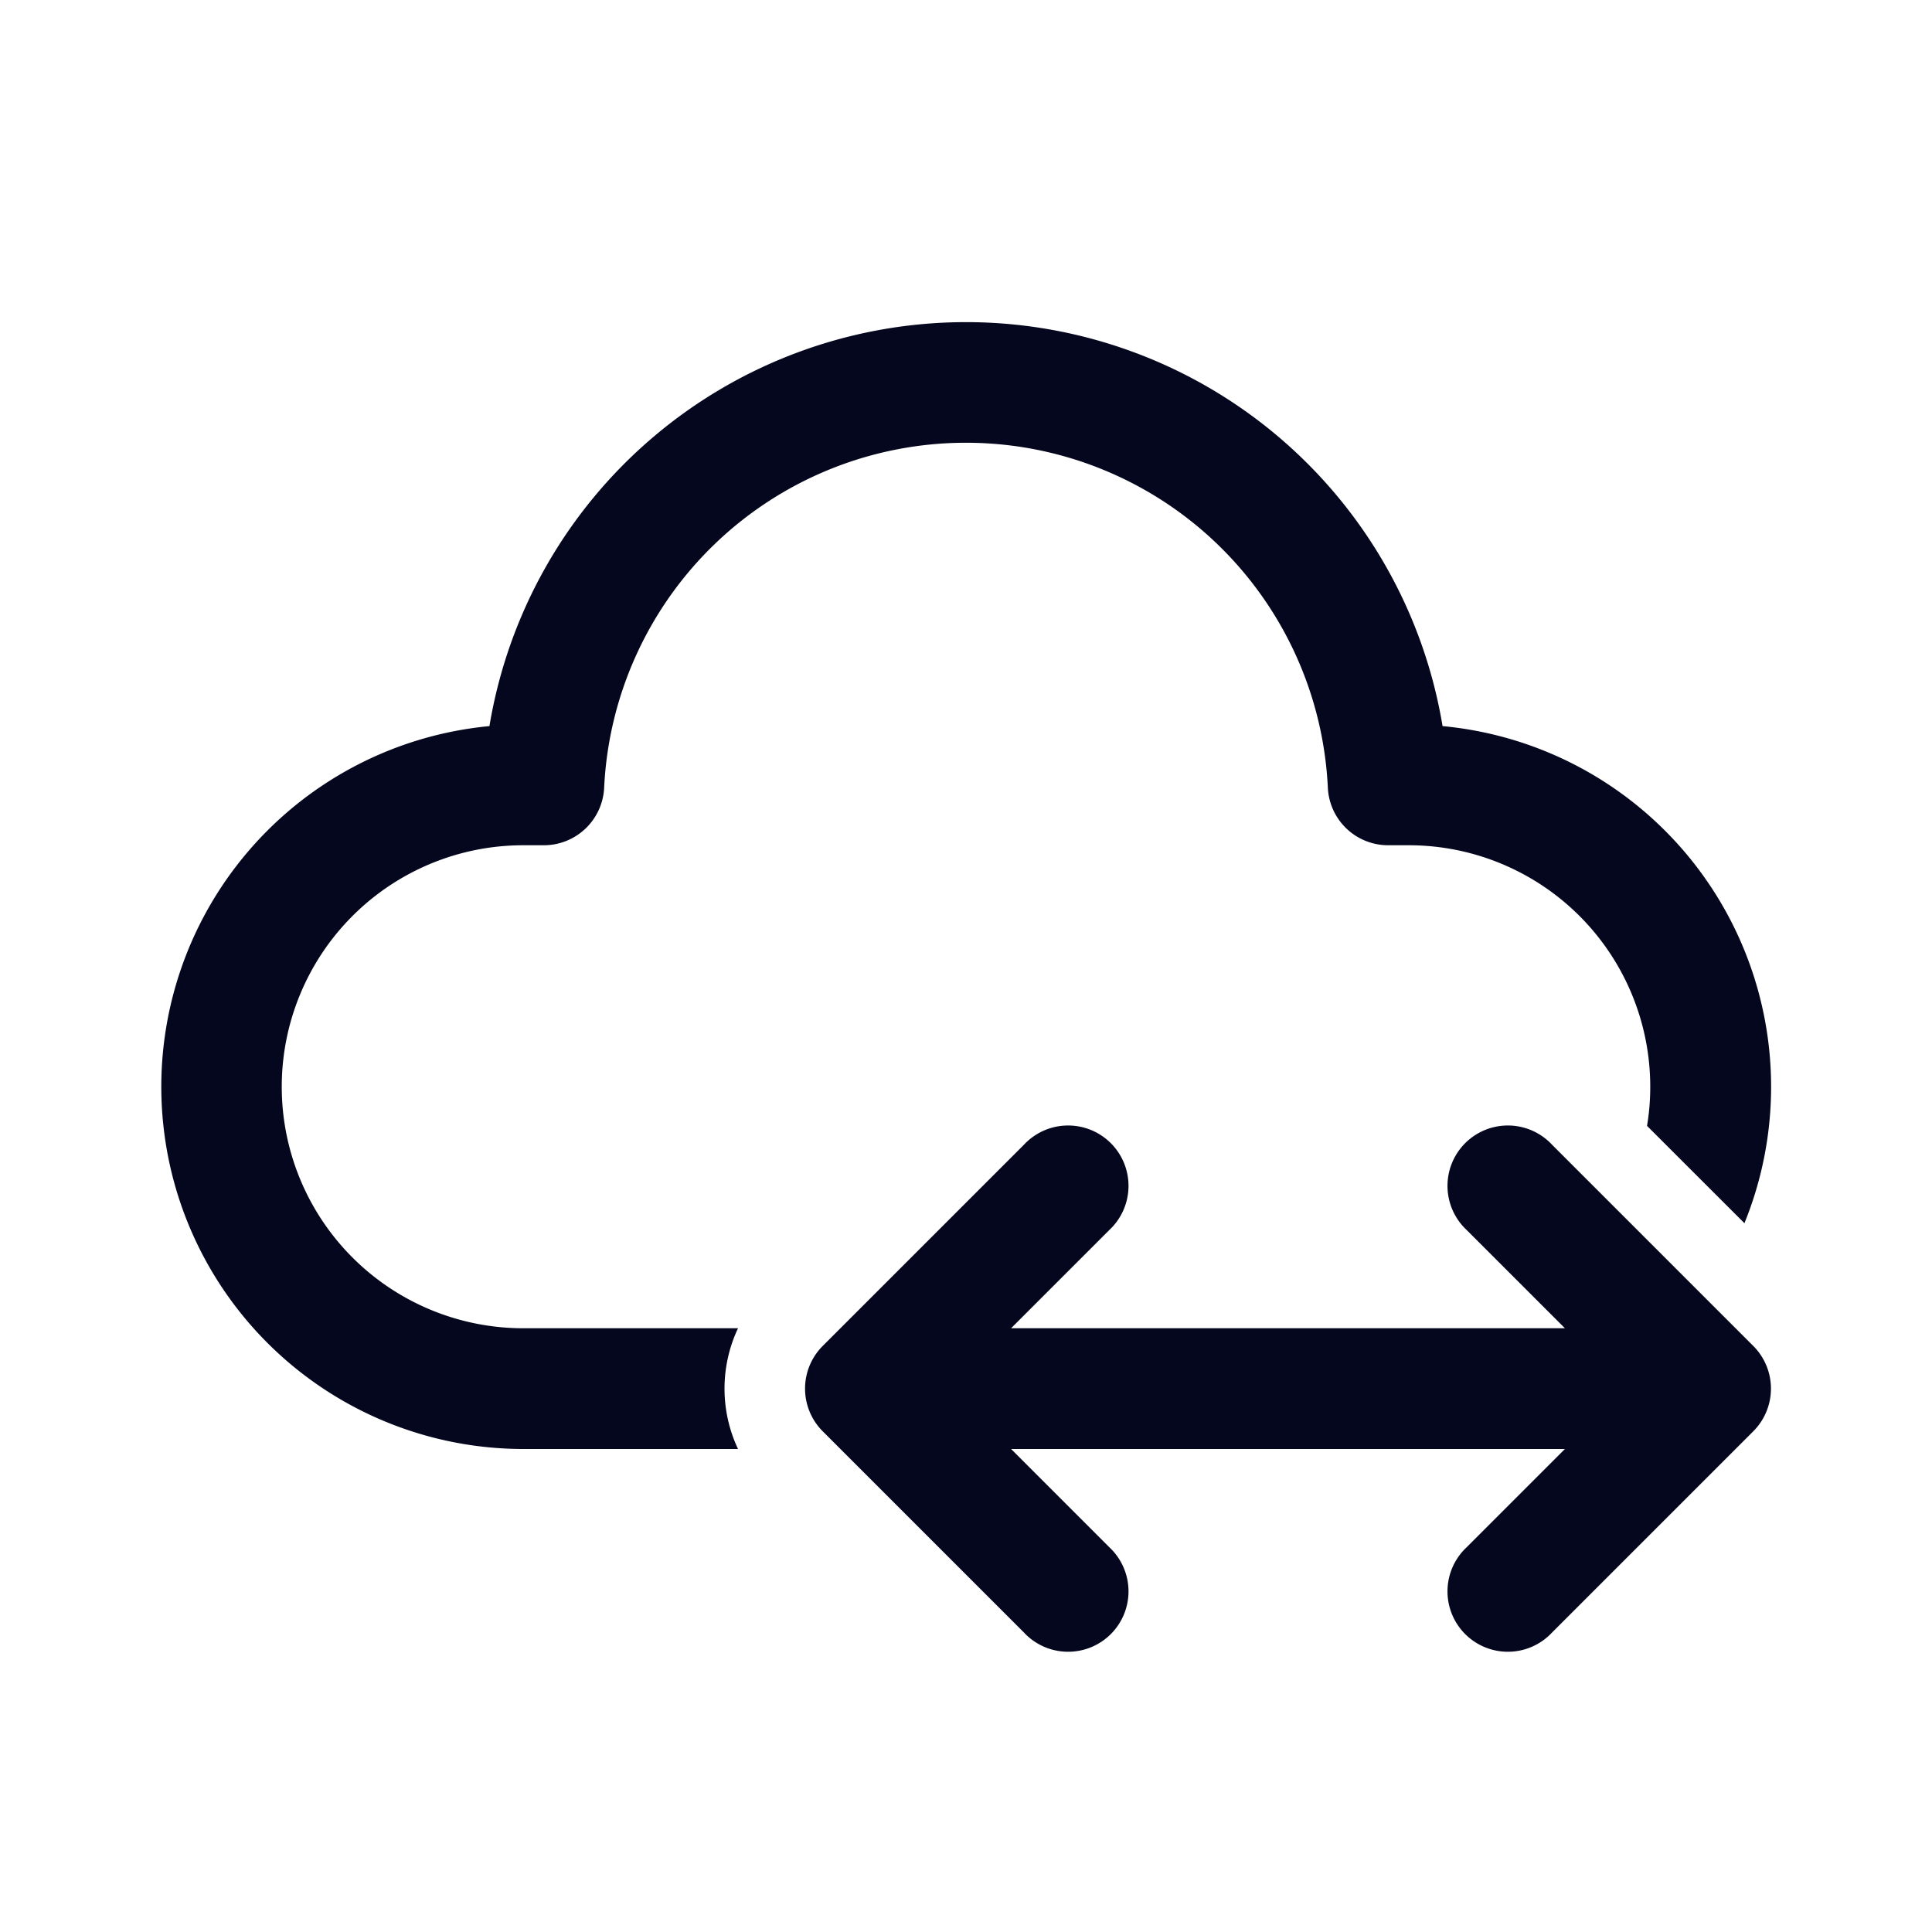 <svg xmlns="http://www.w3.org/2000/svg" width="24" height="24" fill="none"><path fill="#04071E" d="M12 5.5a4.5 4.5 0 0 0-4.495 4.285.75.75 0 0 1-.75.715H6.5a3 3 0 1 0 0 6h2.668a1.76 1.76 0 0 0 0 1.5H6.5a4.5 4.5 0 0 1-.42-8.98 6.001 6.001 0 0 1 11.84 0 4.5 4.5 0 0 1 3.75 6.175l-1.21-1.209q.04-.237.04-.486a3 3 0 0 0-3-3h-.256a.75.75 0 0 1-.749-.715A4.5 4.5 0 0 0 12 5.5m1.78 9.78a.75.75 0 1 0-1.06-1.06l-2.5 2.5a.75.75 0 0 0 0 1.06l2.5 2.5a.75.75 0 1 0 1.06-1.06L12.56 18h6.88l-1.22 1.22a.75.75 0 1 0 1.06 1.06l2.5-2.5a.75.75 0 0 0 0-1.06l-2.5-2.5a.75.75 0 1 0-1.06 1.06l1.22 1.22h-6.88z"/></svg>